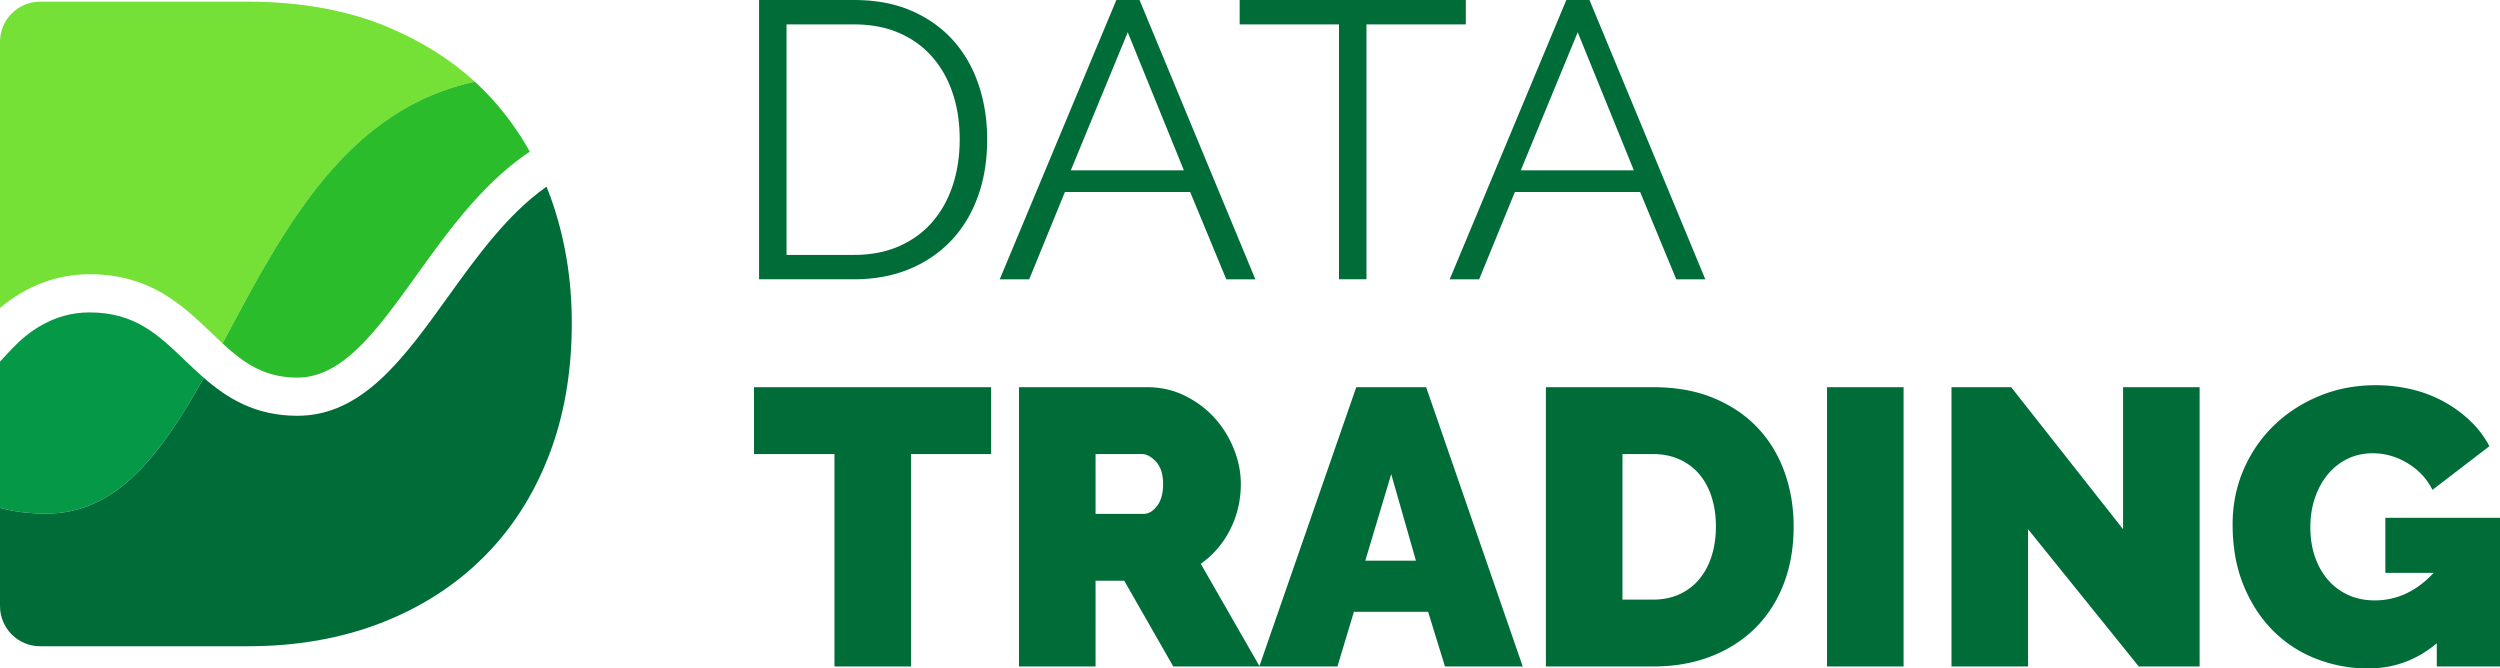 <svg id="Шар_1" xmlns="http://www.w3.org/2000/svg" xmlns:xlink="http://www.w3.org/1999/xlink" width="374" height="100" viewBox="0 0 374 100"><style>.st0,.st1,.st2,.st3{clip-path:url(#SVGID_2_);fill-rule:evenodd;clip-rule:evenodd;fill:#006d39}.st1,.st2,.st3{fill:#75e036}.st2,.st3{fill:#2abc2a}.st3{fill:#059947}</style><defs><path id="SVGID_1_" d="M0 0h374v100H0z"/></defs><clipPath id="SVGID_2_"><use xlink:href="#SVGID_1_" overflow="visible"/></clipPath><path class="st0" d="M135.964 40.282c2.447-1 4.542-2.412 6.285-4.238 1.743-1.824 3.084-4.021 4.024-6.59.939-2.57 1.409-5.444 1.409-8.621 0-2.865-.42-5.562-1.263-8.093-.841-2.53-2.095-4.736-3.758-6.62-1.665-1.883-3.741-3.374-6.227-4.472C133.947.548 131.041 0 127.711 0h-14.155v41.783h14.155c3.054 0 5.805-.5 8.253-1.501M117.667 3.648h10.044c2.546 0 4.798.421 6.755 1.265 1.959.844 3.613 2.03 4.963 3.562 1.351 1.529 2.379 3.344 3.084 5.443.706 2.099 1.058 4.403 1.058 6.915 0 2.471-.343 4.756-1.029 6.856-.685 2.098-1.693 3.922-3.025 5.472-1.33 1.55-2.986 2.765-4.962 3.648-1.979.884-4.26 1.325-6.844 1.325h-10.044V3.648zM159.312 28.719h18.737l5.405 13.065h4.346L170.472 0h-3.465l-17.446 41.784h4.406l5.345-13.065zm9.398-23.893l8.399 20.656h-16.916l8.517-20.656zM200.313 41.783h4.111V3.648h14.862V0h-33.835v3.648h14.862zM221.282 41.784l5.345-13.065h18.738l5.404 13.065h4.346L237.787 0h-3.465l-17.446 41.784h4.406zm14.743-36.958l8.4 20.656h-16.917l8.517-20.656zM112.795 67.927h12.041v31.779h11.454V67.927h11.983V57.923h-35.478zM202.897 57.923l-14.485 41.719-8.774-15.295c1.88-1.335 3.348-3.051 4.405-5.15 1.058-2.098 1.586-4.363 1.586-6.797 0-1.764-.352-3.52-1.057-5.267a15.422 15.422 0 0 0-2.907-4.649c-1.234-1.353-2.713-2.452-4.436-3.295-1.722-.843-3.603-1.266-5.638-1.266h-19.149v41.783h11.453V86.877h4.29l7.341 12.829h24.552l2.467-8.18h11.101l2.525 8.18h11.631l-14.45-41.783h-10.455zm-29.808 17.773c-.608.785-1.263 1.177-1.968 1.177h-7.226v-8.946h6.933c.704 0 1.409.383 2.114 1.148.704.765 1.057 1.873 1.057 3.325 0 1.413-.303 2.511-.91 3.296m31.159 8.18l3.877-12.946 3.701 12.946h-7.578zM262.985 64.044c-1.762-1.884-3.955-3.374-6.579-4.472-2.623-1.099-5.658-1.649-9.103-1.649h-16.037v41.783h16.037c3.171 0 6.049-.501 8.633-1.501 2.585-1 4.797-2.412 6.638-4.236 1.841-1.826 3.259-4.022 4.258-6.592.999-2.571 1.498-5.444 1.498-8.621 0-2.864-.45-5.561-1.351-8.091-.9-2.532-2.232-4.739-3.994-6.621m-6.902 19.067c-.411 1.333-1.017 2.49-1.821 3.472a8.341 8.341 0 0 1-2.966 2.294c-1.174.55-2.506.824-3.993.824h-4.582V67.927h4.582c1.447 0 2.76.265 3.934.794a8.342 8.342 0 0 1 2.967 2.208c.803.942 1.42 2.078 1.85 3.413.43 1.333.646 2.805.646 4.414 0 1.569-.206 3.02-.617 4.355M273.322 57.923h11.454v41.783h-11.454zM317.611 79.167l-16.74-21.245h-8.928v41.784h11.454V79.167l16.565 20.539h9.103V57.922h-11.454zM356.848 77.461V85.7h7.225c-2.546 2.745-5.482 4.119-8.81 4.119-1.451 0-2.761-.265-3.936-.795a8.743 8.743 0 0 1-3.026-2.236c-.841-.961-1.497-2.109-1.967-3.442-.47-1.334-.705-2.826-.705-4.473 0-1.609.235-3.089.705-4.443.47-1.353 1.116-2.52 1.938-3.501a8.796 8.796 0 0 1 2.938-2.296c1.134-.548 2.388-.824 3.759-.824 1.84 0 3.582.501 5.227 1.501 1.644 1.002 2.879 2.325 3.701 3.973l8.516-6.533a14.61 14.61 0 0 0-2.878-3.795 18.795 18.795 0 0 0-3.964-2.883 19.23 19.23 0 0 0-4.788-1.826 23.152 23.152 0 0 0-5.403-.618c-3.015 0-5.825.541-8.43 1.62-2.603 1.078-4.865 2.548-6.783 4.413-1.92 1.863-3.426 4.06-4.524 6.591-1.095 2.531-1.644 5.267-1.644 8.209 0 3.413.549 6.454 1.644 9.122 1.098 2.668 2.566 4.923 4.407 6.768a18.529 18.529 0 0 0 6.46 4.207 21.151 21.151 0 0 0 7.754 1.442c3.876 0 7.302-1.256 10.279-3.767v3.473H374V77.461h-17.152z"/><path class="st1" d="M0 46.064V6.263C0 2.941 2.688.248 6.003.248h31.005c7.954 0 14.957 1.271 21.012 3.802 5.023 2.105 9.364 4.833 13.021 8.183-19.736 4.231-29.059 22.938-37.747 39.143-.559-.516-1.118-1.05-1.69-1.598-4.286-4.105-9.14-8.754-18.199-8.754l-.174.001C8.43 41.056 3.915 42.803 0 46.064"/><path class="st2" d="M33.295 51.375c8.688-16.204 18.011-34.912 37.747-39.143a40.808 40.808 0 0 1 2.162 2.141 42.467 42.467 0 0 1 6.059 8.321c-6.997 4.637-12.258 11.948-16.9 18.409-5.932 8.255-11.054 15.385-17.87 15.385-4.989 0-8.081-2.238-11.198-5.113"/><path class="st3" d="M30.486 56.52C24.163 67.8 17.618 76.773 7.049 76.834c-2.817.017-5.146-.338-7.049-.856V54.083l1.817-1.932c2.304-2.451 6.16-5.38 11.451-5.413l.136-.001c6.771 0 10.244 3.325 14.259 7.171.903.863 1.834 1.751 2.823 2.612"/><path class="st0" d="M85.541 48.329c0 7.333-1.153 13.965-3.458 19.896-2.304 5.93-5.58 11.002-9.829 15.212-4.247 4.211-9.354 7.472-15.317 9.779-5.966 2.306-12.611 3.463-19.929 3.463H6.003C2.688 96.679 0 93.987 0 90.663V75.977c1.903.518 4.231.873 7.05.856 10.568-.061 17.113-9.033 23.435-20.314 3.461 3.014 7.652 5.682 14.007 5.682 9.737 0 15.936-8.627 22.498-17.76 4.403-6.129 8.964-12.431 14.769-16.513.228.569.454 1.14.662 1.724 2.08 5.842 3.12 12.066 3.12 18.677"/></svg>